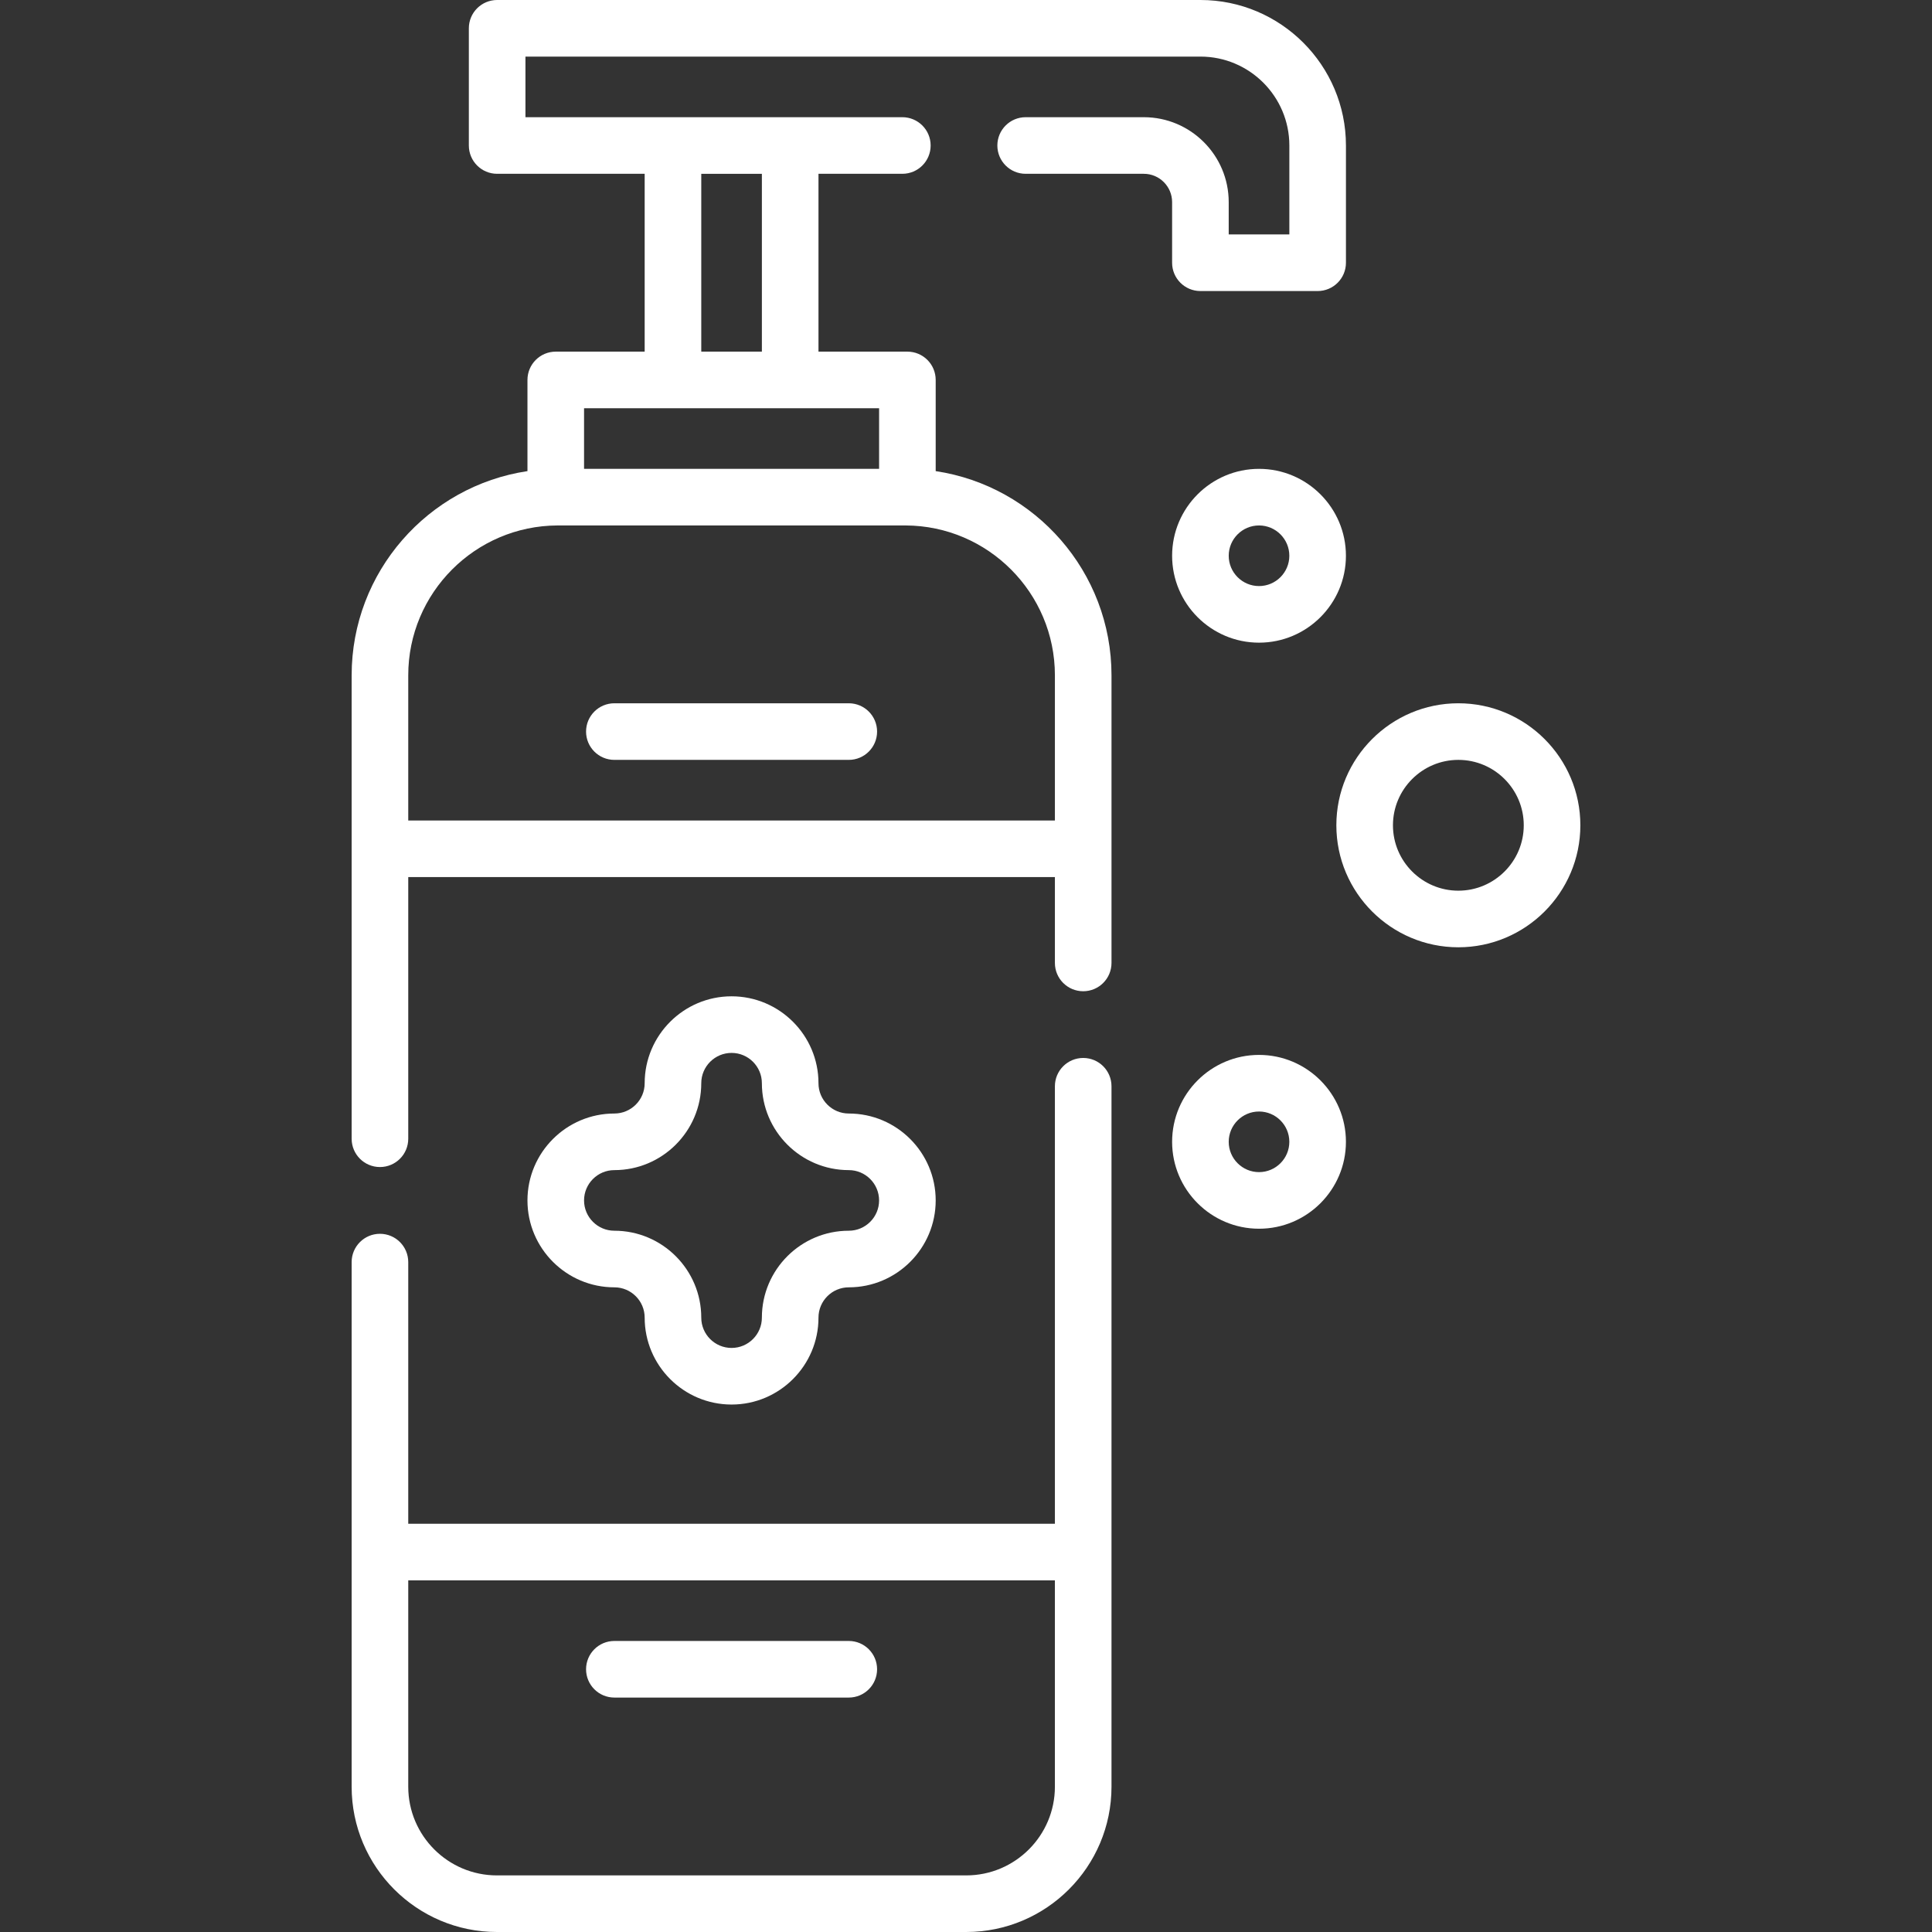 <svg xmlns="http://www.w3.org/2000/svg" id="Capa_1" height="512" viewBox="0 0 512 512" width="512"><rect x="0" y="0" width="512" height="512" fill="#333333" stroke="none"/><g><path d="m318.119 77.13h31.07c4.143 0 7.5-3.357 7.5-7.5v-31.07c0-21.262-17.298-38.56-38.561-38.56h-186.38c-4.143 0-7.5 3.357-7.5 7.5v31.06c0 4.143 3.357 7.5 7.5 7.5h39.095v47.129h-23.562c-4.143 0-7.5 3.357-7.5 7.5v24.164c-26.332 3.938-46.592 26.706-46.592 54.117v122.81c0 4.143 3.357 7.5 7.5 7.5s7.5-3.357 7.5-7.5v-69.34h171.369v22.75c0 4.143 3.357 7.5 7.5 7.5s7.5-3.357 7.5-7.5v-76.22c0-27.411-20.259-50.179-46.591-54.117v-24.164c0-4.143-3.357-7.5-7.5-7.5h-23.562v-47.129h22.224c4.143 0 7.5-3.357 7.5-7.5s-3.357-7.5-7.5-7.5h-99.88v-16.06h178.88c12.991 0 23.561 10.568 23.561 23.56v23.57h-16.07v-8.57c0-12.406-10.094-22.5-22.5-22.5h-31.311c-4.143 0-7.5 3.357-7.5 7.5s3.357 7.5 7.5 7.5h31.311c4.136 0 7.5 3.364 7.5 7.5v16.07c-.001 4.142 3.357 7.5 7.499 7.5zm-38.56 101.84v38.471h-171.37v-38.471c0-21.85 17.735-39.635 39.565-39.719h92.239c21.831.084 39.566 17.869 39.566 39.719zm-46.591-54.72h-78.187v-16.062h78.187zm-47.124-31.062v-47.124h16.062v47.124z" fill="#ffffff"/><path d="m333.654 124.251c-12.699 0-23.031 10.332-23.031 23.031s10.332 23.031 23.031 23.031 23.031-10.332 23.031-23.031-10.331-23.031-23.031-23.031zm0 31.062c-4.429 0-8.031-3.603-8.031-8.031s3.603-8.031 8.031-8.031 8.031 3.603 8.031 8.031-3.602 8.031-8.031 8.031z" fill="#ffffff"/><path d="m333.654 279.562c-12.699 0-23.031 10.332-23.031 23.031s10.332 23.031 23.031 23.031 23.031-10.332 23.031-23.031-10.331-23.031-23.031-23.031zm0 31.063c-4.429 0-8.031-3.603-8.031-8.031s3.603-8.031 8.031-8.031 8.031 3.603 8.031 8.031-3.602 8.031-8.031 8.031z" fill="#ffffff"/><path d="m386.479 186.376c-17.828 0-32.332 14.504-32.332 32.332s14.504 32.332 32.332 32.332 32.332-14.504 32.332-32.332-14.504-32.332-32.332-32.332zm0 49.664c-9.557 0-17.332-7.775-17.332-17.332s7.775-17.332 17.332-17.332 17.332 7.775 17.332 17.332-7.776 17.332-17.332 17.332z" fill="#ffffff"/><path d="m287.059 280.37c-4.143 0-7.5 3.357-7.5 7.5v115.94h-171.37v-69.34c0-4.143-3.357-7.5-7.5-7.5s-7.5 3.357-7.5 7.5v139.03c0 21.229 17.271 38.5 38.5 38.5h124.369c21.229 0 38.5-17.271 38.5-38.5v-185.63c.001-4.142-3.357-7.5-7.499-7.5zm-31 216.63h-124.37c-12.958 0-23.5-10.542-23.5-23.5v-54.69h171.369v54.69c.001 12.958-10.541 23.5-23.499 23.5z" fill="#ffffff"/><path d="m170.844 349.187c0 12.699 10.332 23.031 23.031 23.031s23.03-10.332 23.03-23.031c0-4.429 3.603-8.031 8.031-8.031 12.699 0 23.031-10.332 23.031-23.031s-10.332-23.03-23.031-23.03c-4.429 0-8.031-3.603-8.031-8.031 0-12.699-10.332-23.031-23.031-23.031s-23.03 10.332-23.03 23.031c0 4.429-3.603 8.031-8.031 8.031-12.699 0-23.031 10.332-23.031 23.031s10.332 23.03 23.031 23.03c4.428-.001 8.031 3.602 8.031 8.031zm-16.063-31.063c0-4.428 3.603-8.03 8.031-8.03 12.699 0 23.031-10.332 23.031-23.031 0-4.429 3.603-8.031 8.031-8.031s8.03 3.603 8.03 8.031c0 12.699 10.332 23.031 23.031 23.031 4.429 0 8.031 3.603 8.031 8.031s-3.603 8.03-8.031 8.03c-12.699 0-23.031 10.332-23.031 23.031 0 4.429-3.603 8.031-8.031 8.031s-8.03-3.603-8.03-8.031c0-12.699-10.332-23.031-23.031-23.031-4.428 0-8.031-3.602-8.031-8.031z" fill="#ffffff"/><path d="m224.937 434.873h-62.124c-4.143 0-7.5 3.357-7.5 7.5s3.357 7.5 7.5 7.5h62.124c4.143 0 7.5-3.357 7.5-7.5s-3.358-7.5-7.5-7.5z" fill="#ffffff"/><path d="m224.937 186.376h-62.124c-4.143 0-7.5 3.357-7.5 7.5s3.357 7.5 7.5 7.5h62.124c4.143 0 7.5-3.357 7.5-7.5s-3.358-7.5-7.5-7.5z" fill="#ffffff"/></g></svg>